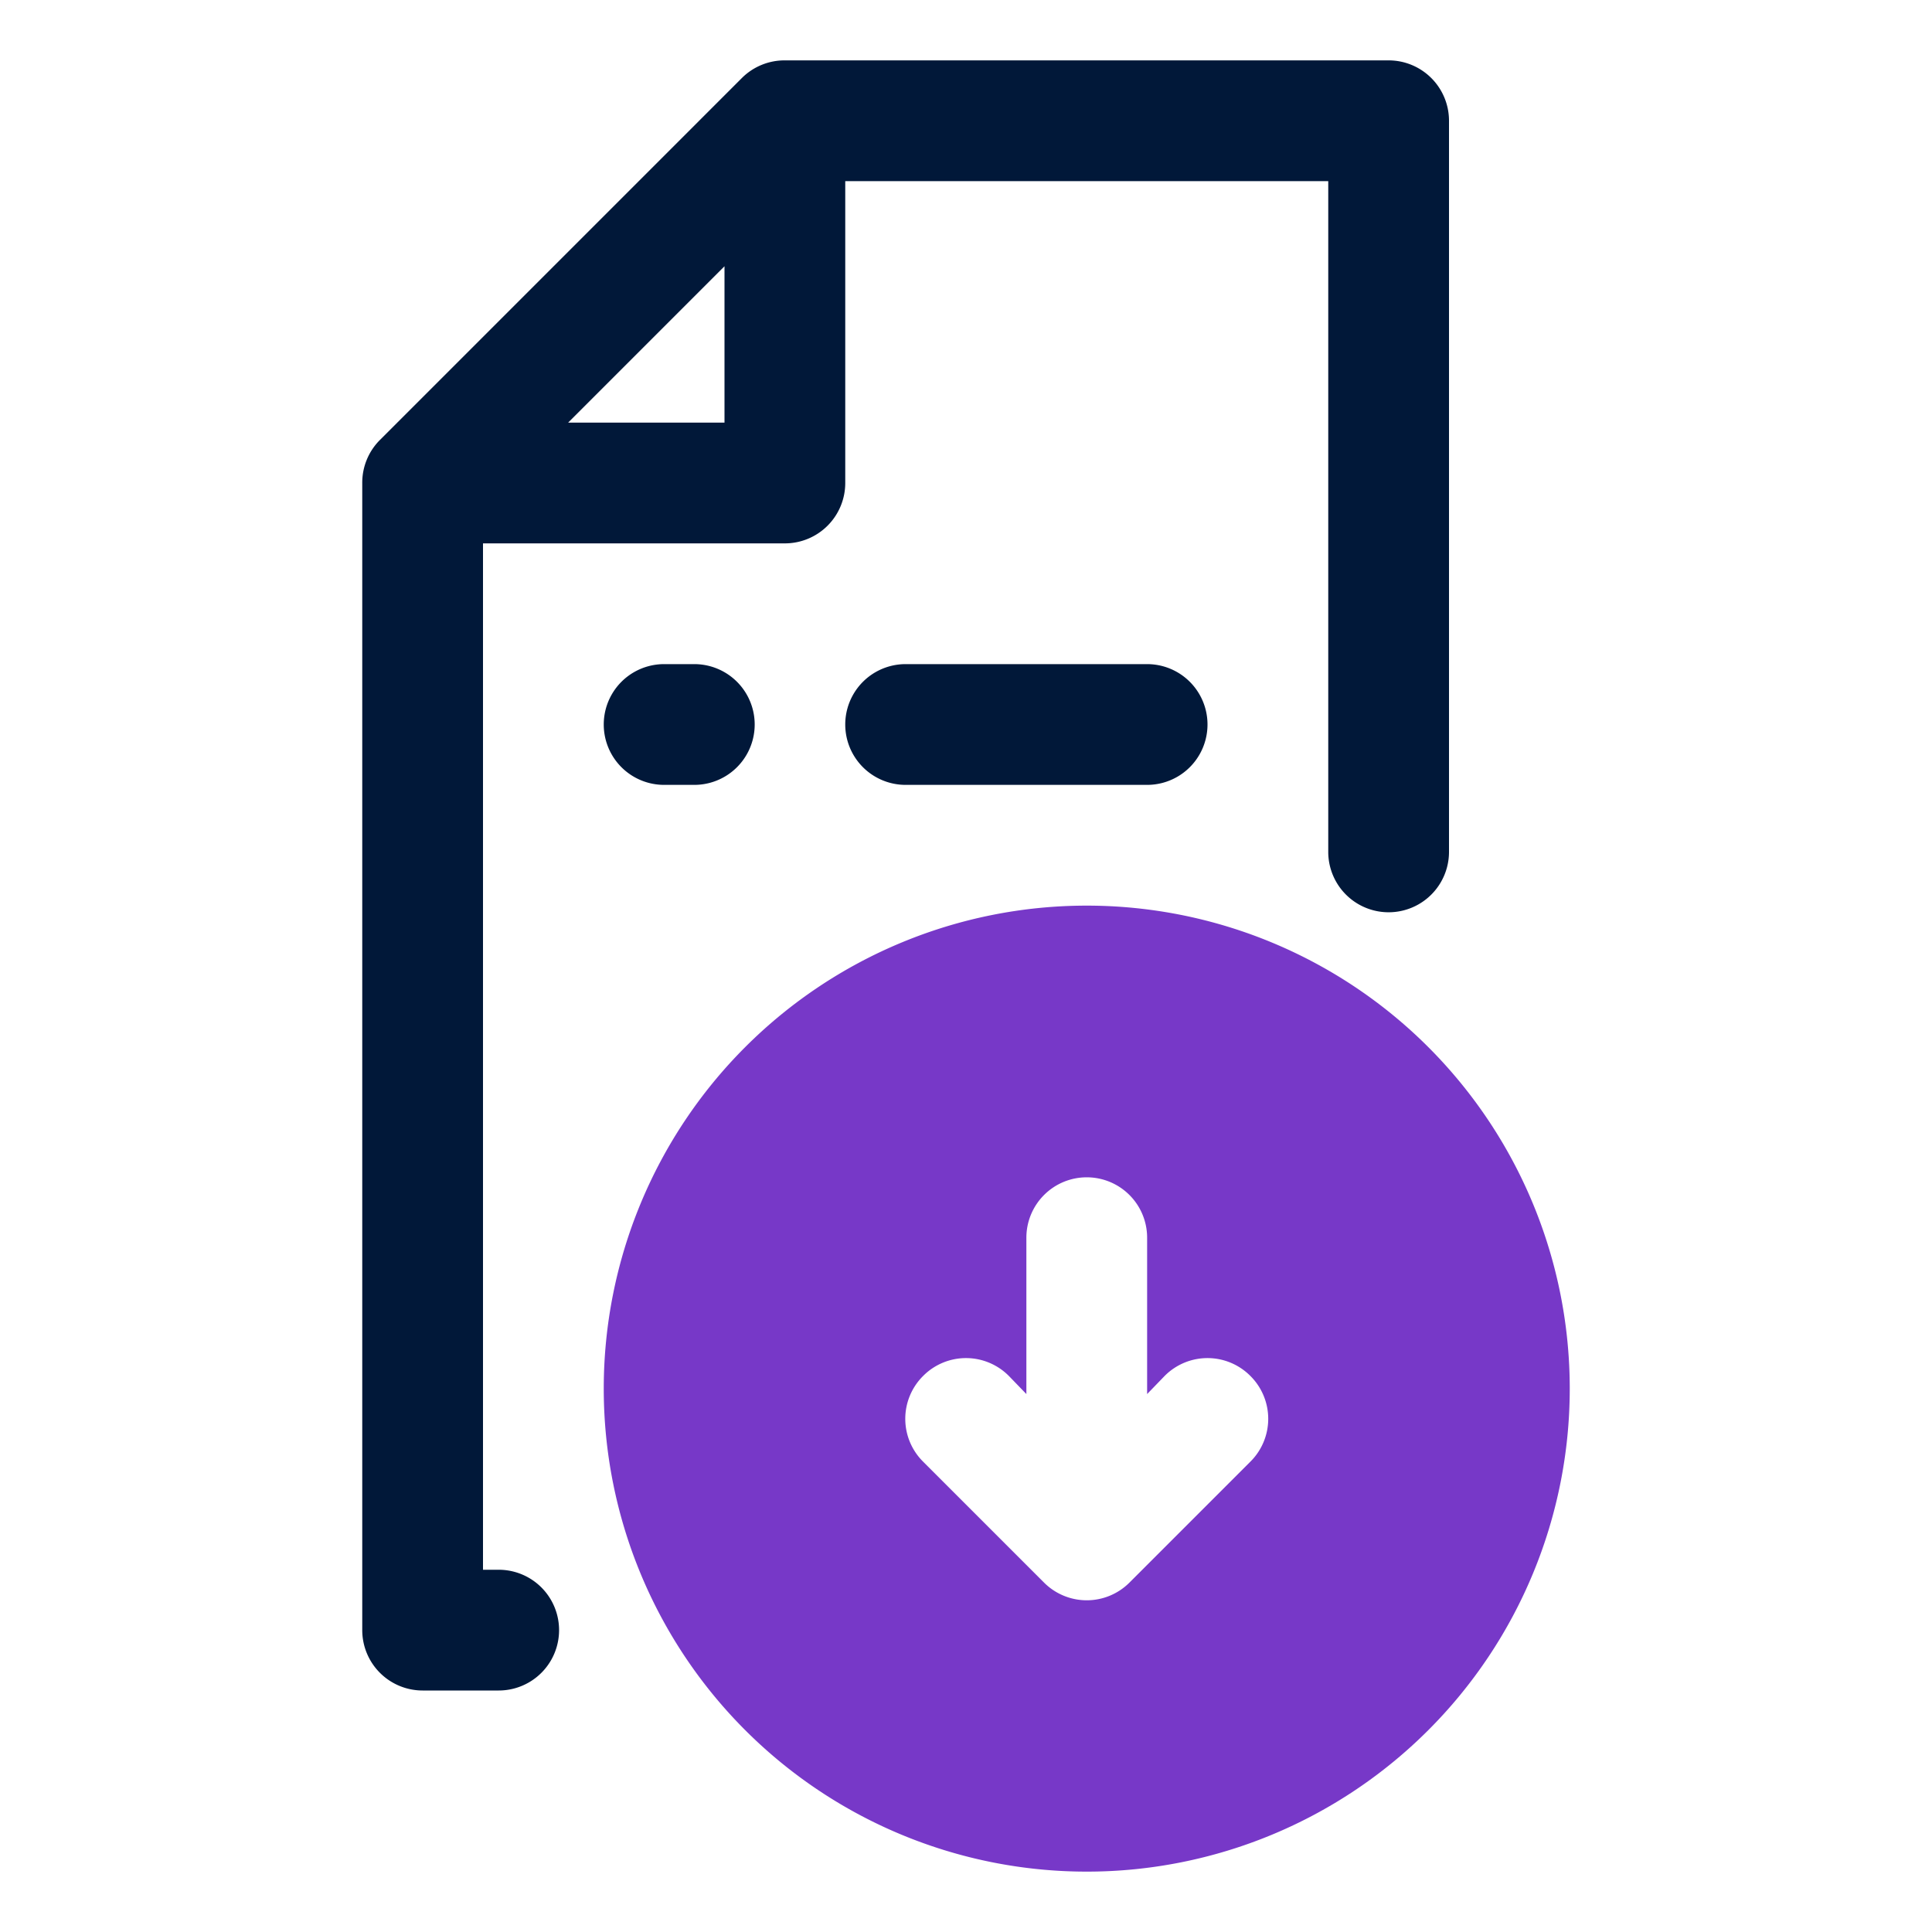<svg id="OBJECT" xmlns="http://www.w3.org/2000/svg" viewBox="0 0 32 32"><defs><style>.cls-1{fill:#011839;}.cls-2{fill:#7738c8;}</style></defs><path class="cls-1" d="M23,1H13a1,1,0,0,0-.71.29l-6,6A1,1,0,0,0,6,8V27a1,1,0,0,0,1,1H8.26a1,1,0,0,0,0-2H8V9h5a1,1,0,0,0,1-1V3h8V14.11a1,1,0,0,0,2,0V2A1,1,0,0,0,23,1ZM9.41,7,12,4.41V7Z"/><path class="cls-1" d="M19,11H15a1,1,0,0,0,0,2h4a1,1,0,0,0,0-2Z"/><path class="cls-1" d="M11.5,11H11a1,1,0,0,0,0,2h.5a1,1,0,0,0,0-2Z"/><path class="cls-2" d="M18,15a8,8,0,1,0,8,8A8,8,0,0,0,18,15Zm.71,11.21a1,1,0,0,1-1.42,0l-2-2a1,1,0,0,1,0-1.42h0a1,1,0,0,1,1.42,0l.29.3V20.5a1,1,0,0,1,1-1h0a1,1,0,0,1,1,1v2.59l.29-.3a1,1,0,0,1,1.42,0h0a1,1,0,0,1,0,1.42Z"/></svg>
